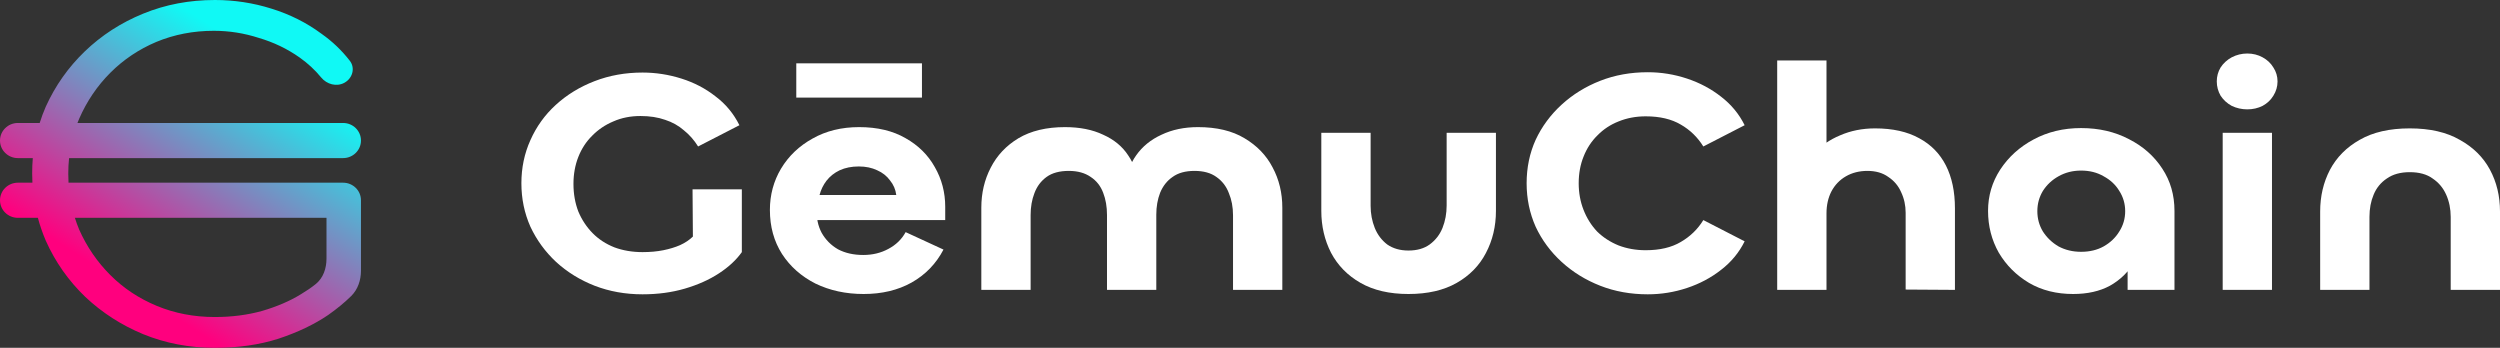 <svg width="345" height="48" viewBox="0 0 345 48" fill="none" xmlns="http://www.w3.org/2000/svg">
<rect x="0" y="0" width="345" height="48" fill="#333333" stroke="none"/>
<path d="M332.543 23.759C331.266 23.759 330.212 24.051 329.381 24.635C328.551 25.19 327.944 25.934 327.561 26.868C327.177 27.773 326.986 28.794 326.986 29.933V40.003H320.183V29.188C320.183 27.087 320.63 25.175 321.524 23.453C322.45 21.702 323.824 20.315 325.644 19.294C327.465 18.243 329.765 17.717 332.543 17.717C335.322 17.717 337.622 18.243 339.442 19.294C341.295 20.315 342.684 21.687 343.61 23.409C344.537 25.131 345 27.058 345 29.188V40.003H338.197V29.933C338.197 28.824 337.989 27.802 337.574 26.868C337.159 25.934 336.536 25.19 335.705 24.635C334.907 24.051 333.853 23.759 332.543 23.759Z" fill="white"/>
<path d="M306.731 18.33H313.534V40.003H306.731V18.33ZM310.132 15.091C309.366 15.091 308.647 14.93 307.976 14.609C307.337 14.259 306.826 13.792 306.443 13.208C306.092 12.595 305.916 11.938 305.916 11.238C305.916 10.537 306.092 9.895 306.443 9.311C306.826 8.727 307.337 8.26 307.976 7.91C308.647 7.56 309.366 7.385 310.132 7.385C310.899 7.385 311.601 7.56 312.24 7.91C312.879 8.26 313.374 8.727 313.725 9.311C314.109 9.895 314.3 10.537 314.3 11.238C314.3 11.938 314.109 12.595 313.725 13.208C313.374 13.792 312.879 14.259 312.24 14.609C311.601 14.93 310.899 15.091 310.132 15.091Z" fill="white"/>
<path d="M286.089 40.572C283.789 40.572 281.761 40.061 280.004 39.039C278.247 37.989 276.858 36.602 275.836 34.88C274.846 33.129 274.351 31.202 274.351 29.101C274.351 27.028 274.91 25.131 276.028 23.409C277.177 21.658 278.711 20.271 280.627 19.25C282.575 18.199 284.763 17.674 287.191 17.674C289.65 17.674 291.854 18.184 293.802 19.206C295.75 20.198 297.284 21.556 298.401 23.278C299.519 24.971 300.078 26.912 300.078 29.101V40.003H293.61V32.166L295.671 31.64C295.671 33.333 295.271 34.865 294.473 36.237C293.674 37.58 292.572 38.645 291.167 39.433C289.762 40.192 288.069 40.572 286.089 40.572ZM287.191 34.749C288.372 34.749 289.41 34.501 290.305 34.004C291.231 33.479 291.95 32.793 292.461 31.947C293.004 31.1 293.275 30.166 293.275 29.145C293.275 28.123 293.004 27.189 292.461 26.343C291.95 25.496 291.231 24.825 290.305 24.328C289.41 23.803 288.372 23.54 287.191 23.54C286.041 23.54 285.003 23.803 284.076 24.328C283.182 24.825 282.464 25.496 281.921 26.343C281.41 27.189 281.154 28.123 281.154 29.145C281.154 30.166 281.41 31.1 281.921 31.947C282.464 32.793 283.182 33.479 284.076 34.004C285.003 34.501 286.041 34.749 287.191 34.749Z" fill="white"/>
<path d="M252.056 40.003H245.253V8.348H252.056V24.504H248.894C248.99 23.307 249.485 22.198 250.379 21.176C251.273 20.125 252.455 19.294 253.924 18.681C255.394 18.038 257.007 17.717 258.763 17.717C261.191 17.717 263.219 18.17 264.848 19.075C266.477 19.95 267.706 21.205 268.537 22.84C269.367 24.474 269.782 26.445 269.782 28.751V40.003L262.979 39.959V29.363C262.979 28.342 262.772 27.393 262.356 26.518C261.973 25.642 261.382 24.942 260.584 24.416C259.817 23.861 258.859 23.584 257.709 23.584C256.591 23.584 255.601 23.832 254.739 24.329C253.876 24.825 253.206 25.525 252.727 26.43C252.28 27.306 252.056 28.313 252.056 29.451V40.003Z" fill="white"/>
<path d="M227.394 40.615C225.031 40.615 222.843 40.221 220.831 39.433C218.819 38.645 217.046 37.551 215.513 36.15C213.98 34.749 212.782 33.129 211.92 31.29C211.089 29.422 210.674 27.422 210.674 25.292C210.674 23.132 211.089 21.132 211.92 19.294C212.782 17.455 213.98 15.835 215.513 14.434C217.046 13.033 218.819 11.938 220.831 11.15C222.843 10.362 225.031 9.968 227.394 9.968C229.247 9.968 231.051 10.26 232.808 10.844C234.565 11.427 236.13 12.259 237.503 13.339C238.909 14.419 239.995 15.733 240.761 17.28L235.06 20.213C234.261 18.929 233.223 17.922 231.946 17.192C230.668 16.433 229.055 16.054 227.107 16.054C225.765 16.054 224.52 16.287 223.37 16.754C222.252 17.192 221.278 17.834 220.448 18.681C219.617 19.498 218.978 20.476 218.531 21.614C218.084 22.723 217.86 23.949 217.86 25.292C217.86 26.605 218.084 27.831 218.531 28.969C218.978 30.108 219.601 31.1 220.4 31.947C221.23 32.764 222.22 33.406 223.37 33.873C224.52 34.311 225.765 34.53 227.107 34.53C229.055 34.53 230.668 34.15 231.946 33.392C233.255 32.633 234.293 31.626 235.06 30.37L240.761 33.304C239.995 34.851 238.909 36.164 237.503 37.244C236.13 38.324 234.565 39.156 232.808 39.74C231.051 40.324 229.247 40.615 227.394 40.615Z" fill="white"/>
<path d="M194.367 34.574C195.549 34.574 196.523 34.296 197.289 33.742C198.088 33.158 198.679 32.399 199.062 31.465C199.445 30.502 199.637 29.466 199.637 28.357V18.33H206.44V29.101C206.44 31.232 205.977 33.172 205.051 34.924C204.156 36.646 202.815 38.018 201.026 39.039C199.238 40.061 197.018 40.572 194.367 40.572C191.748 40.572 189.544 40.061 187.755 39.039C185.967 38.018 184.609 36.631 183.683 34.88C182.789 33.129 182.341 31.202 182.341 29.101V18.33H189.145V28.4C189.145 29.48 189.336 30.502 189.72 31.465C190.103 32.399 190.678 33.158 191.444 33.742C192.243 34.296 193.217 34.574 194.367 34.574Z" fill="white"/>
<path d="M165.318 17.542C167.905 17.542 170.045 18.053 171.738 19.075C173.463 20.096 174.756 21.439 175.619 23.103C176.513 24.766 176.96 26.62 176.96 28.663V40.003H170.157V29.714C170.157 28.575 169.965 27.554 169.582 26.649C169.231 25.715 168.656 24.971 167.857 24.416C167.091 23.861 166.085 23.584 164.839 23.584C163.593 23.584 162.587 23.861 161.821 24.416C161.054 24.942 160.479 25.671 160.096 26.605C159.745 27.51 159.569 28.517 159.569 29.626V40.003H152.766V29.67C152.766 28.532 152.59 27.51 152.239 26.605C151.888 25.671 151.313 24.942 150.514 24.416C149.716 23.861 148.71 23.584 147.496 23.584C146.218 23.584 145.196 23.861 144.43 24.416C143.663 24.971 143.104 25.715 142.753 26.649C142.401 27.554 142.226 28.561 142.226 29.67V40.003H135.423V28.663C135.423 26.649 135.854 24.81 136.716 23.146C137.579 21.453 138.856 20.096 140.549 19.075C142.274 18.053 144.414 17.542 146.969 17.542C149.013 17.542 150.77 17.892 152.239 18.593C153.74 19.264 154.89 20.213 155.688 21.439C156.519 22.636 156.95 24.037 156.982 25.642H155.449C155.481 24.037 155.928 22.636 156.79 21.439C157.653 20.213 158.818 19.264 160.288 18.593C161.757 17.892 163.434 17.542 165.318 17.542Z" fill="white"/>
<path d="M119.182 40.572C116.722 40.572 114.503 40.09 112.522 39.127C110.574 38.135 109.041 36.777 107.923 35.055C106.805 33.304 106.246 31.275 106.246 28.969C106.246 26.897 106.757 25 107.779 23.278C108.833 21.526 110.286 20.14 112.139 19.118C113.991 18.068 116.131 17.542 118.559 17.542C121.082 17.542 123.222 18.053 124.979 19.075C126.735 20.067 128.077 21.395 129.003 23.059C129.961 24.723 130.44 26.547 130.44 28.532V30.37H111.66L112.714 28.838C112.65 30.064 112.874 31.159 113.385 32.122C113.928 33.085 114.678 33.844 115.636 34.398C116.626 34.924 117.792 35.187 119.134 35.187C120.411 35.187 121.561 34.909 122.583 34.355C123.637 33.8 124.436 33.027 124.979 32.034L130.201 34.442C129.179 36.398 127.71 37.916 125.793 38.995C123.909 40.046 121.705 40.572 119.182 40.572ZM113.097 26.912H123.685C123.589 26.153 123.302 25.481 122.823 24.898C122.376 24.285 121.785 23.818 121.05 23.497C120.316 23.146 119.469 22.971 118.511 22.971C117.521 22.971 116.642 23.146 115.876 23.497C115.141 23.847 114.534 24.328 114.055 24.941C113.608 25.525 113.289 26.182 113.097 26.912ZM127.23 8.742V13.47H109.887V8.742H127.23Z" fill="white"/>
<path d="M88.672 40.615C86.308 40.615 84.105 40.221 82.061 39.433C80.048 38.645 78.276 37.551 76.743 36.15C75.241 34.749 74.06 33.129 73.197 31.29C72.367 29.422 71.952 27.422 71.952 25.292C71.952 23.161 72.367 21.176 73.197 19.337C74.028 17.469 75.194 15.849 76.695 14.477C78.228 13.076 80.016 11.982 82.061 11.194C84.105 10.406 86.308 10.012 88.672 10.012C90.493 10.012 92.281 10.289 94.038 10.844C95.795 11.398 97.36 12.215 98.733 13.295C100.138 14.346 101.24 15.674 102.039 17.28L96.338 20.213C95.795 19.337 95.14 18.593 94.373 17.98C93.639 17.338 92.776 16.856 91.786 16.535C90.796 16.185 89.662 16.01 88.385 16.01C87.011 16.01 85.766 16.258 84.648 16.754C83.53 17.221 82.556 17.878 81.725 18.724C80.895 19.542 80.256 20.52 79.809 21.658C79.362 22.796 79.138 24.037 79.138 25.379C79.138 26.751 79.362 28.021 79.809 29.188C80.288 30.327 80.943 31.319 81.773 32.166C82.603 33.012 83.61 33.669 84.791 34.136C85.973 34.574 87.267 34.792 88.672 34.792C89.726 34.792 90.684 34.705 91.547 34.53C92.409 34.355 93.176 34.121 93.846 33.829C94.549 33.508 95.14 33.114 95.619 32.647L95.571 26.124H102.374V34.792C101.608 35.872 100.554 36.85 99.212 37.726C97.871 38.602 96.306 39.302 94.517 39.827C92.728 40.353 90.78 40.615 88.672 40.615Z" fill="white"/>
<path fill-rule="evenodd" clip-rule="evenodd" d="M29.655 48C26.132 48 22.835 47.373 19.765 46.119C16.745 44.865 14.077 43.147 11.762 40.964C9.447 38.734 7.635 36.157 6.326 33.231C5.882 32.197 5.516 31.14 5.228 30.061H2.466C1.104 30.061 0 28.975 0 27.636C0 26.297 1.104 25.212 2.466 25.212H4.473C4.45 24.777 4.439 24.338 4.439 23.895C4.439 23.194 4.468 22.502 4.527 21.818H2.466C1.104 21.818 0 20.733 0 19.394C0 18.055 1.104 16.97 2.466 16.97H5.477C5.718 16.201 6.001 15.444 6.326 14.7C7.635 11.82 9.422 9.289 11.687 7.106C14.002 4.877 16.695 3.135 19.765 1.881C22.835 0.627 26.132 0 29.655 0C32.322 0 34.915 0.395 37.431 1.184C39.998 1.974 42.313 3.135 44.377 4.668C45.862 5.712 47.161 6.951 48.273 8.385C49.057 9.395 48.651 10.816 47.518 11.427C46.438 12.01 45.098 11.636 44.324 10.694C43.464 9.648 42.475 8.731 41.357 7.942C39.646 6.734 37.758 5.829 35.695 5.225C33.681 4.575 31.618 4.25 29.504 4.25C26.685 4.25 24.043 4.761 21.577 5.782C19.161 6.804 17.047 8.221 15.235 10.032C13.423 11.843 11.989 13.957 10.932 16.372C10.847 16.57 10.767 16.769 10.689 16.97H47.347C48.709 16.97 49.813 18.055 49.813 19.394C49.813 20.733 48.709 21.818 47.347 21.818H9.532C9.458 22.522 9.422 23.238 9.422 23.965C9.422 24.385 9.433 24.8 9.457 25.212H47.347C48.709 25.212 49.813 26.297 49.813 27.636V37.358C49.813 38.656 49.393 39.939 48.46 40.858C47.566 41.739 46.507 42.61 45.283 43.472C43.37 44.772 41.08 45.864 38.413 46.746C35.795 47.582 32.876 48 29.655 48ZM10.932 31.698C10.707 31.16 10.508 30.614 10.334 30.061H45.056V35.695C45.056 37.03 44.615 38.36 43.564 39.206C42.973 39.681 42.288 40.151 41.508 40.615C39.998 41.544 38.211 42.311 36.148 42.914C34.135 43.472 31.97 43.75 29.655 43.75C26.786 43.75 24.119 43.239 21.652 42.218C19.186 41.196 17.047 39.779 15.235 37.968C13.423 36.157 11.989 34.067 10.932 31.698Z" fill="url(#paint0_linear_389_4182)"/>
<defs>
<linearGradient id="paint0_linear_389_4182" x1="39.949" y1="10.424" x2="20.209" y2="41.278" gradientUnits="userSpaceOnUse">
<stop stop-color="#10F9F5"/>
<stop offset="1" stop-color="#FF007E"/>
</linearGradient>
</defs>
</svg>
